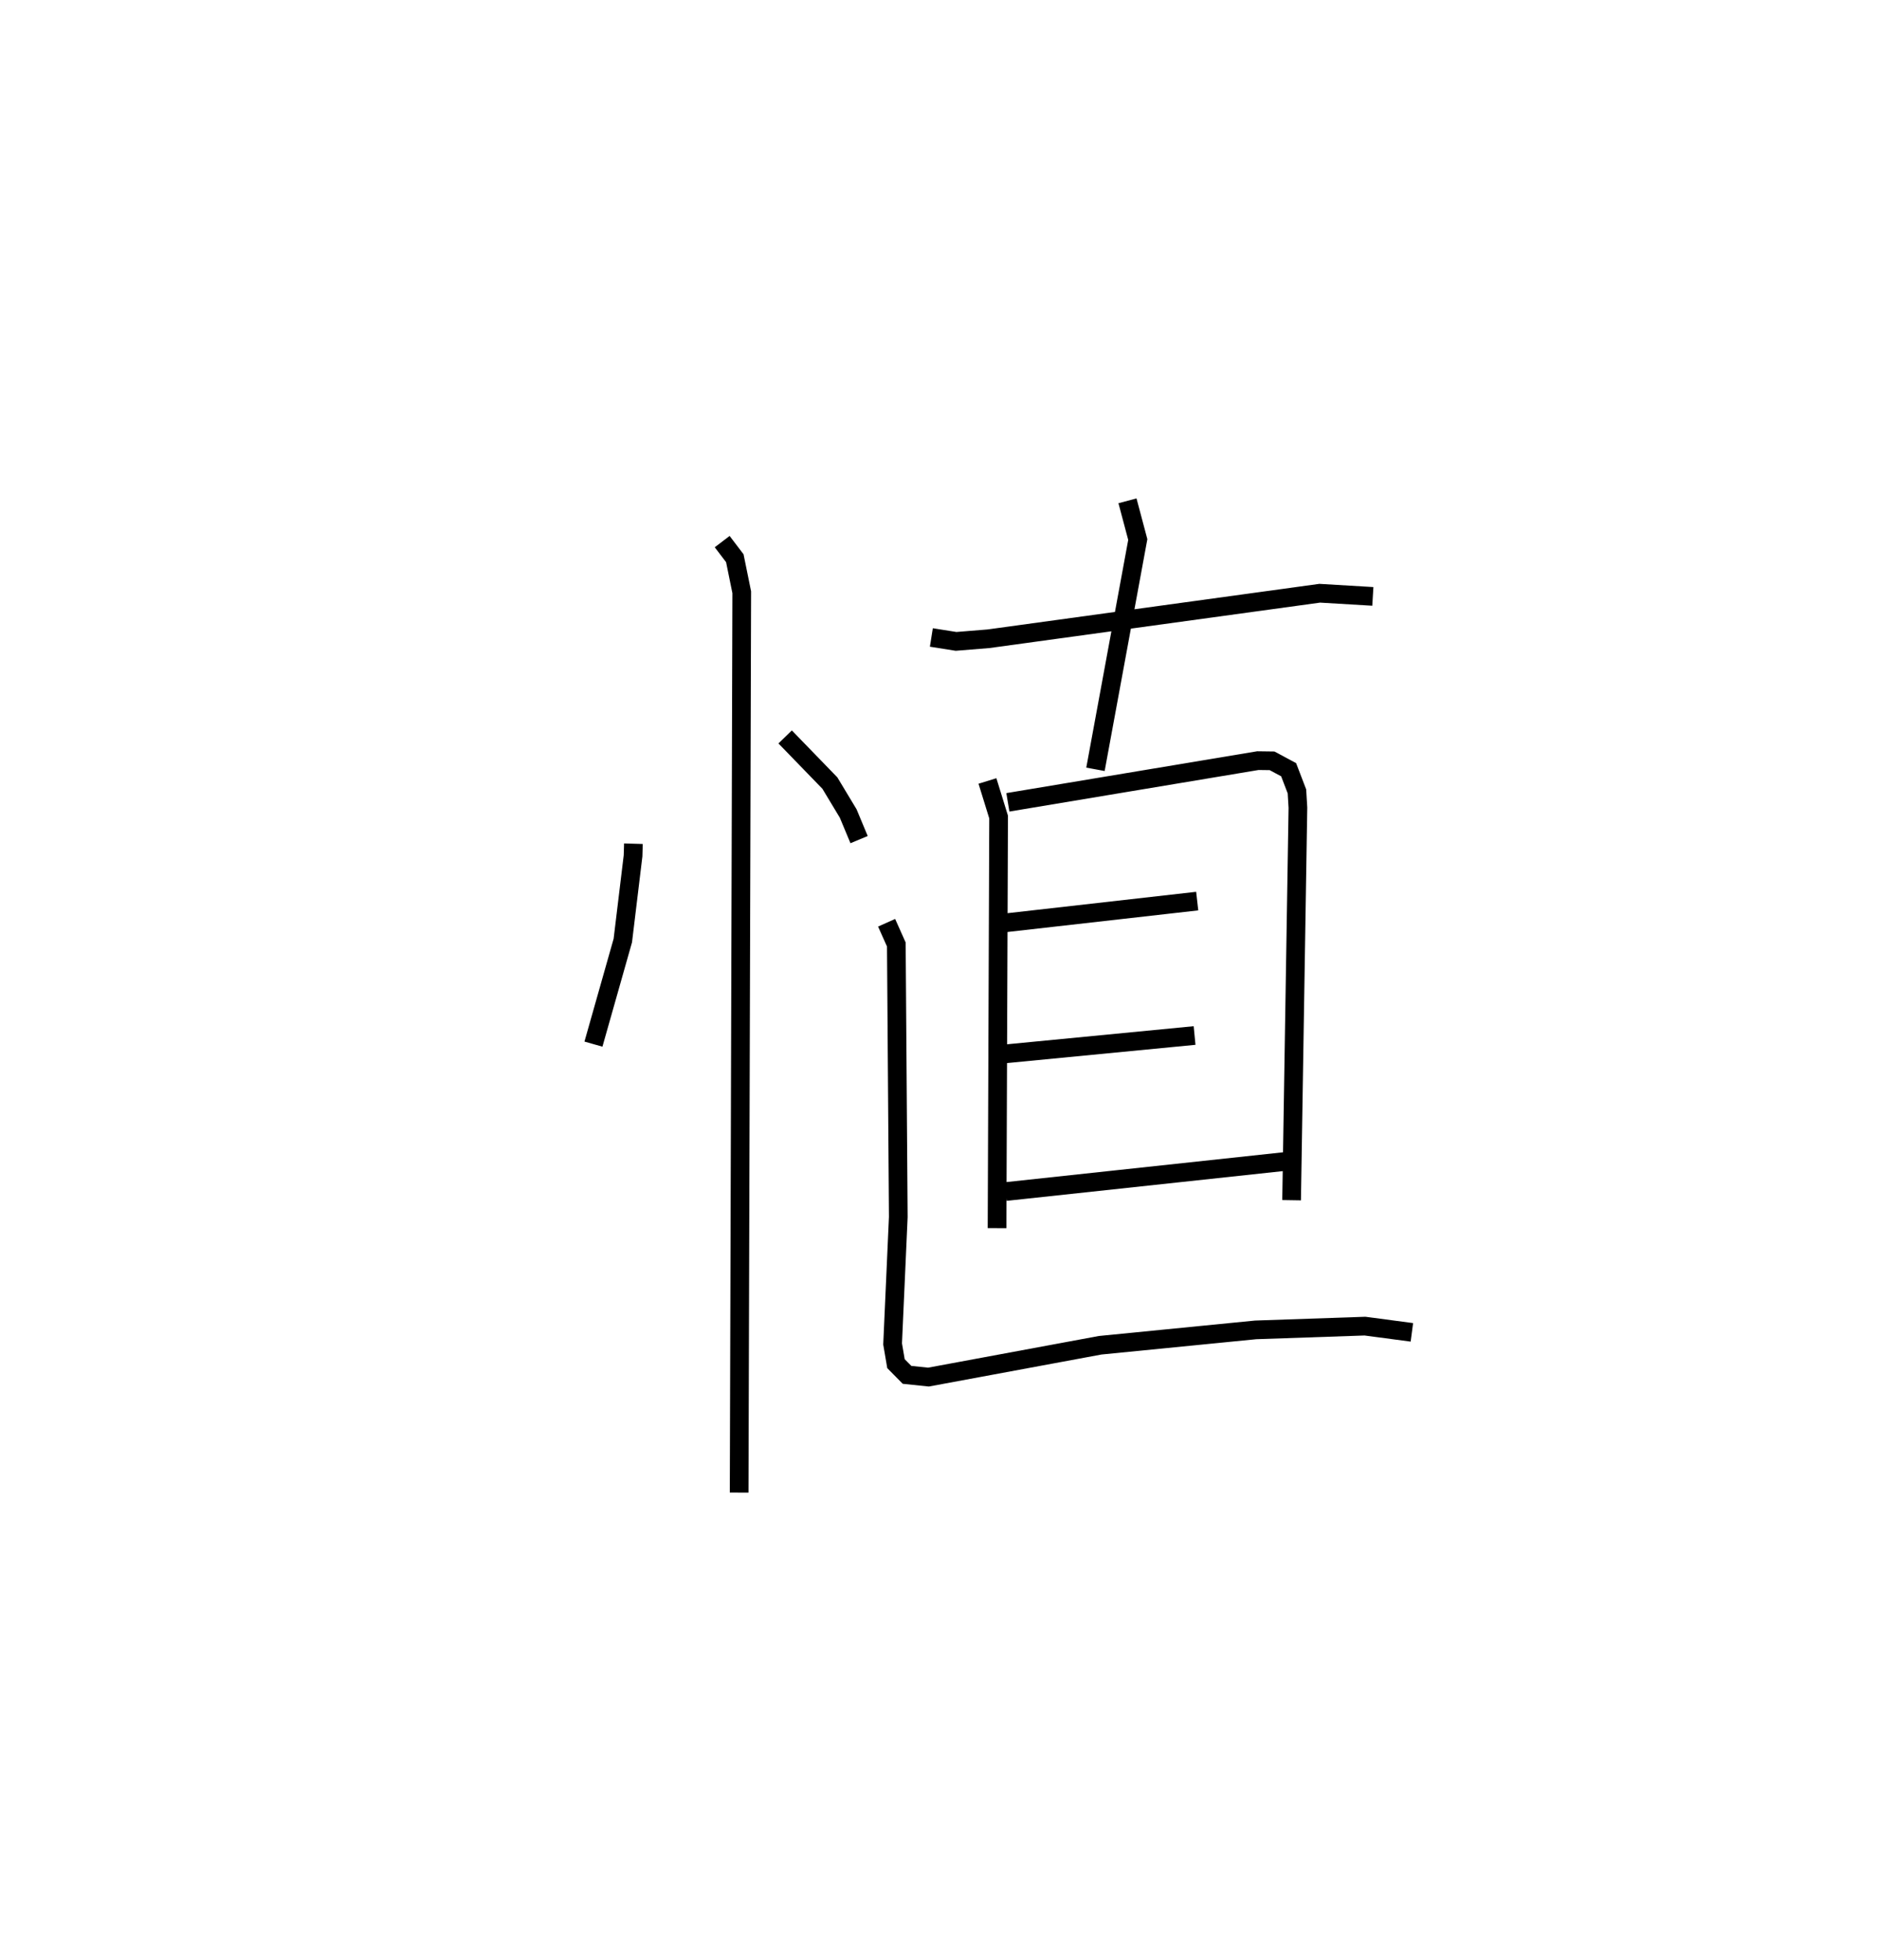 <?xml version="1.0" encoding="utf-8" ?>
<svg baseProfile="full" height="104.86" version="1.1" width="100.564" xmlns="http://www.w3.org/2000/svg" xmlns:ev="http://www.w3.org/2001/xml-events" xmlns:xlink="http://www.w3.org/1999/xlink"><defs /><rect fill="white" height="104.86" width="100.564" x="0" y="0" /><path d="M25,25 m0.0,0.0 m8.9,20.142 l-0.019,0.648 -0.548,4.533 l-1.572,5.542 m10.26,-16.436 l2.394,2.469 0.98,1.627 l0.583,1.398 m-7.327,-15.945 l0.676,0.889 0.371,1.821 l-0.139,48.172 m10.287,-45.753 l1.323,0.21 1.735,-0.141 l17.727,-2.435 2.843,0.169 m-13.132,-5.115 l0.552,2.073 -2.265,12.294 m-5.781,0.623 l0.597,1.93 -0.083,21.996 m0.579,-22.783 l13.381,-2.231 0.758,0.01 l0.887,0.475 0.445,1.161 l0.052,0.87 -0.338,21.003 m-15.435,-14.828 l10.383,-1.176 m-10.313,8.177 l10.172,-0.985 m-10.105,8.348 l15.289,-1.645 m-21.666,-12.736 l0.52,1.163 0.105,14.581 l-0.304,6.791 0.18,1.054 l0.592,0.6 1.147,0.12 l9.191,-1.704 8.319,-0.822 l5.852,-0.201 2.51,0.333 " fill="none" stroke="black" stroke-width="1" /></svg>